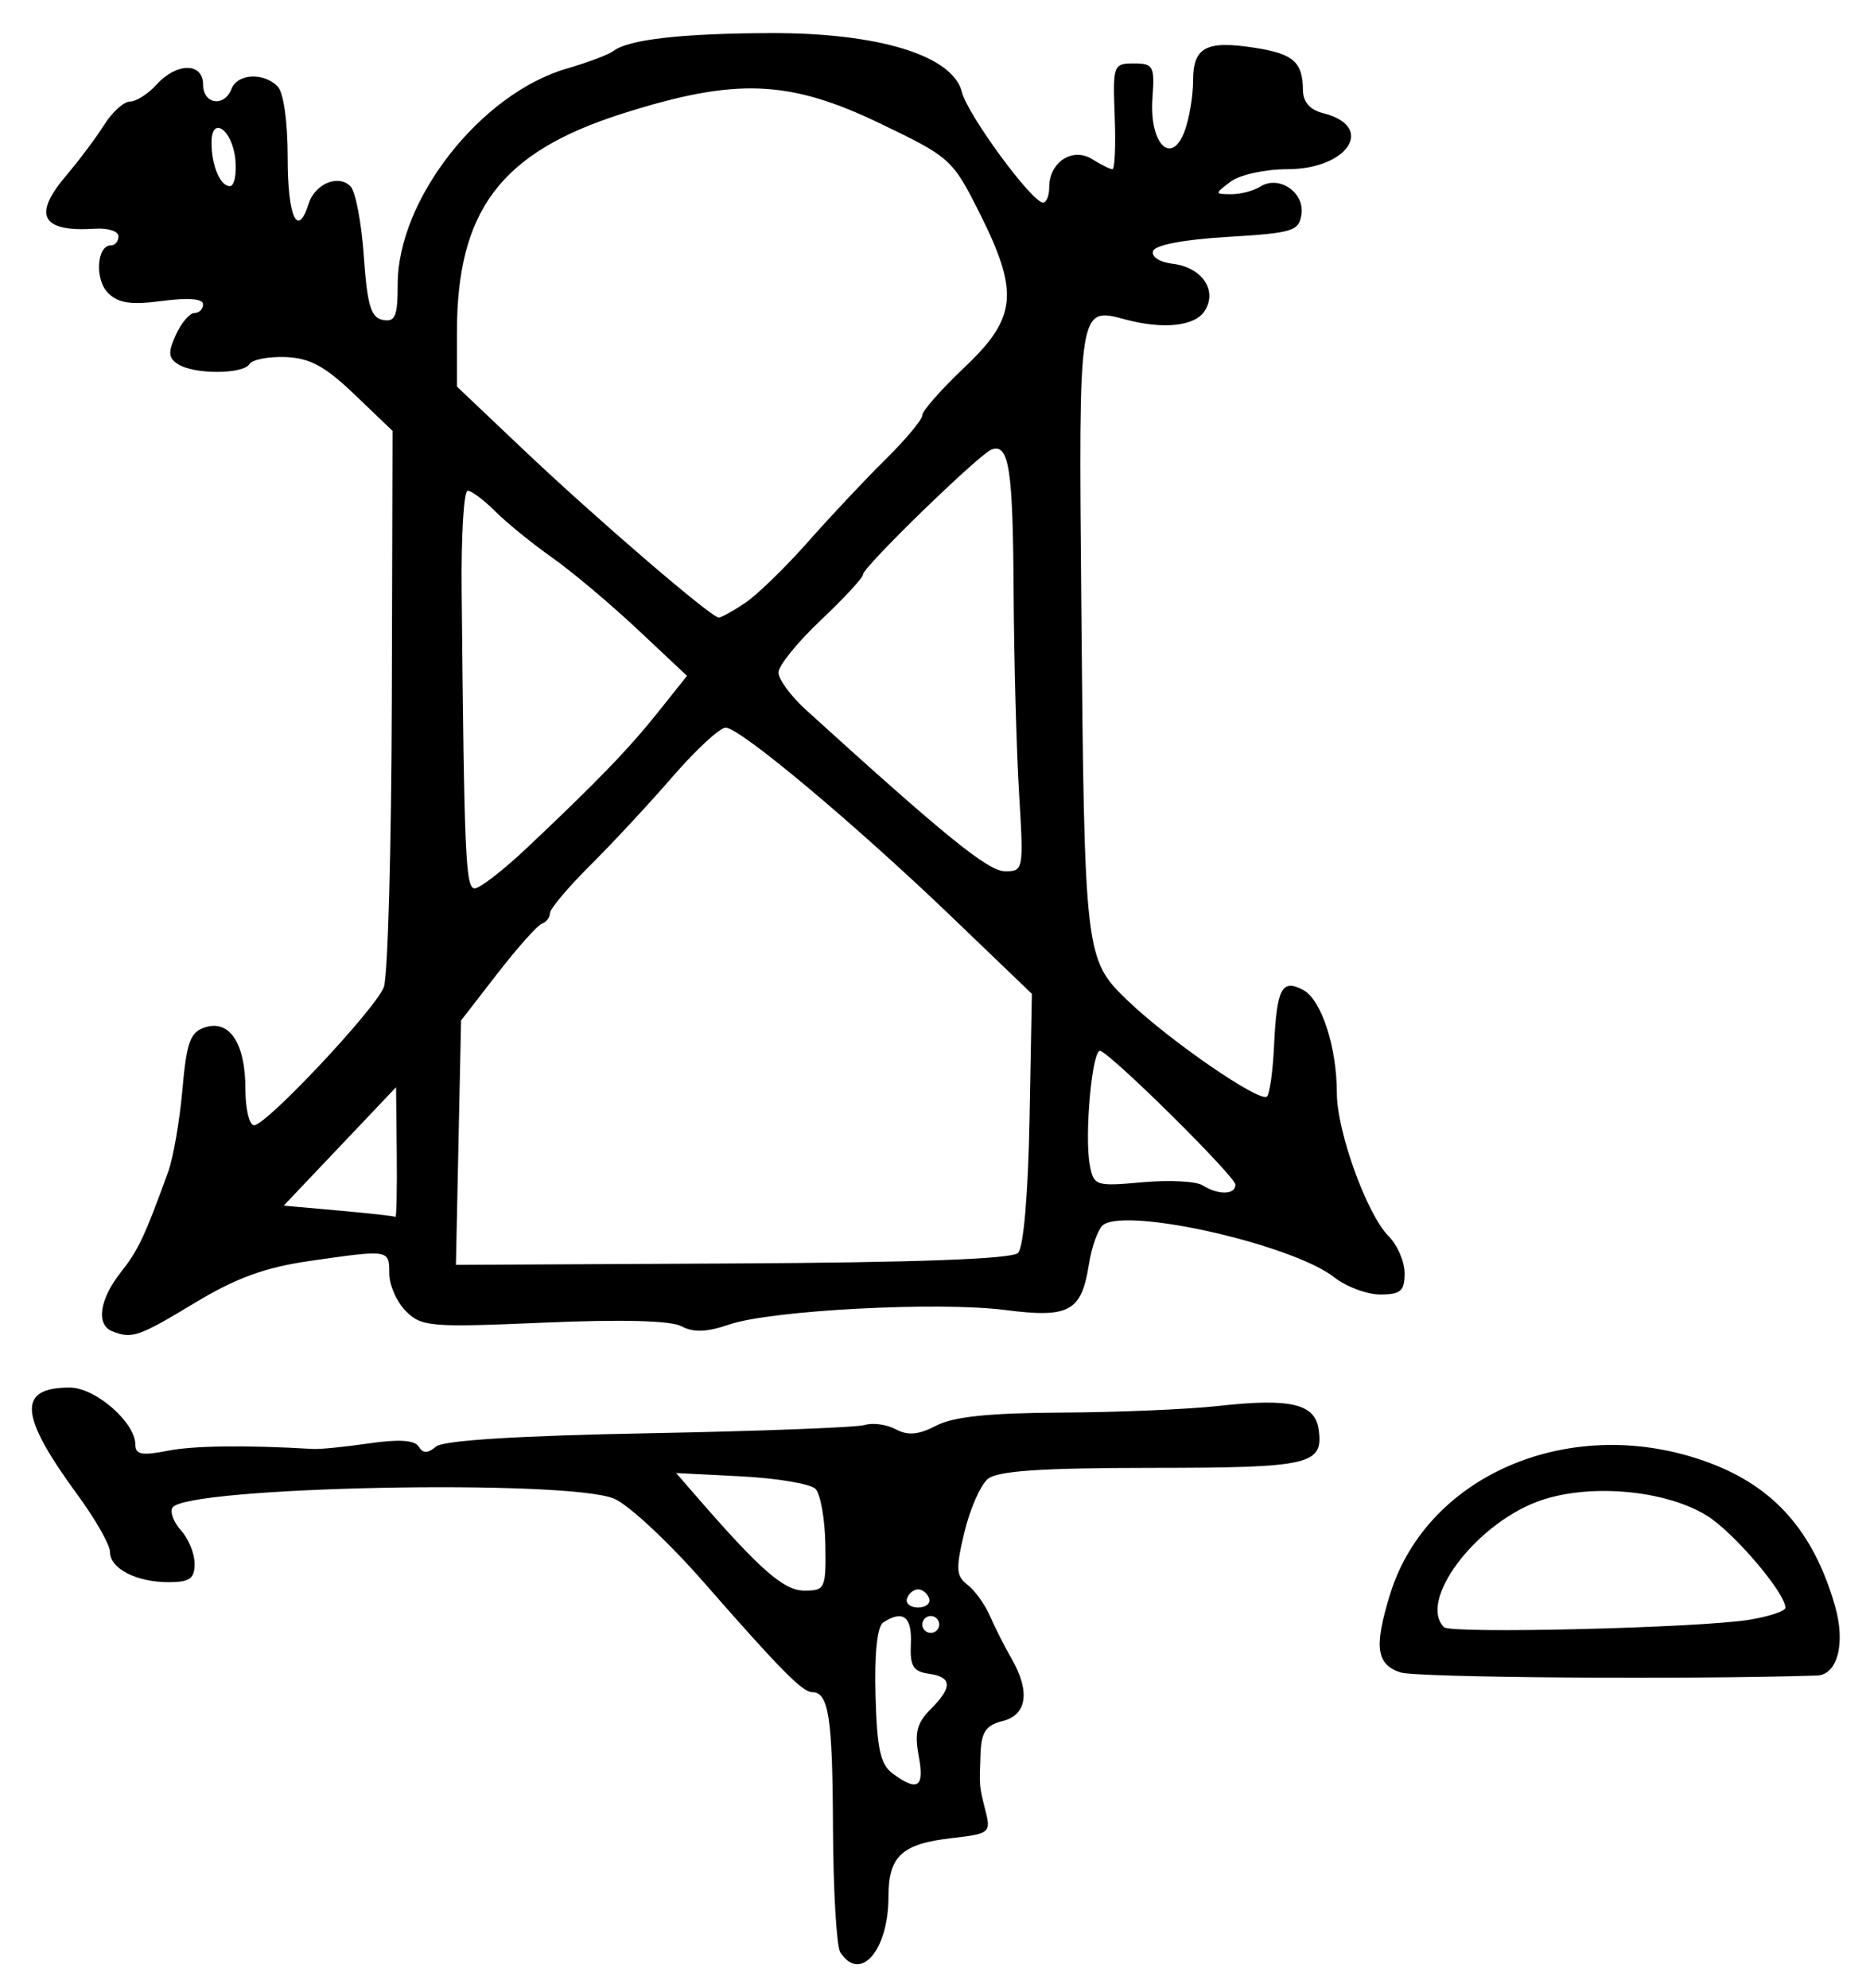 <?xml version="1.0" encoding="UTF-8" standalone="no"?>
<!-- Created with Inkscape (http://www.inkscape.org/) -->

<svg
   version="1.1"
   id="svg2"
   width="294.667"
   height="313.333"
   viewBox="0 0 294.667 313.333"
   xmlns="http://www.w3.org/2000/svg"
   xmlns:svg="http://www.w3.org/2000/svg">
  <defs
     id="defs6" />
  <g
     id="g8">
    <path
       style="fill:#000000;stroke-width:1.333"
       d="m 132.412,307.667 c -0.593,-0.917 -1.113,-9.786 -1.155,-19.711 -0.073,-17.336 -0.681,-21.289 -3.276,-21.289 -1.537,0 -5.048,-3.56 -17.165,-17.409 -5.418,-6.192 -11.716,-12.07 -13.996,-13.062 -7.21,-3.139 -67.589,-1.933 -69.643,1.391 -0.424,0.687 0.187,2.308 1.359,3.603 1.172,1.295 2.131,3.657 2.131,5.249 0,2.342 -0.781,2.895 -4.088,2.895 -5.109,0 -9.246,-2.135 -9.246,-4.771 0,-1.106 -2.289,-5.135 -5.087,-8.953 -9.239,-12.61 -9.559,-16.943 -1.25,-16.943 4.036,0 10.336,5.492 10.336,9.01 0,1.545 1.046,1.746 5,0.963 4.165,-0.826 12.236,-0.93 23,-0.299 1.1,0.065 5.085,-0.333 8.856,-0.883 4.647,-0.678 7.156,-0.516 7.785,0.503 0.688,1.114 1.398,1.115 2.736,0.004 1.179,-0.978 12.845,-1.708 33.548,-2.098 17.457,-0.329 32.768,-0.917 34.024,-1.305 1.256,-0.389 3.452,-0.082 4.88,0.683 1.915,1.025 3.592,0.871 6.384,-0.585 2.701,-1.409 8.374,-1.997 19.786,-2.051 8.8,-0.042 19.934,-0.515 24.741,-1.051 11.216,-1.25 15.13,-0.339 15.705,3.653 0.81,5.627 -1.206,6.096 -26.293,6.111 -17.498,0.011 -24.291,0.47 -25.83,1.747 -1.149,0.953 -2.809,4.737 -3.69,8.409 -1.38,5.754 -1.313,6.896 0.489,8.267 1.15,0.875 2.744,3.091 3.542,4.924 0.798,1.833 2.316,4.833 3.374,6.667 2.999,5.198 2.483,8.914 -1.371,9.881 -2.646,0.664 -3.366,1.725 -3.491,5.145 -0.195,5.33 -0.227,4.977 0.82,9.148 0.823,3.281 0.556,3.492 -5.23,4.145 C 142.1,290.554 140,292.481 140,298.918 c 0,8.462 -4.452,13.595 -7.588,8.749 z m 12.352,-30.949 c -0.68,-3.625 -0.282,-5.199 1.852,-7.333 3.515,-3.515 3.436,-5.097 -0.282,-5.625 -2.459,-0.349 -2.965,-1.208 -2.803,-4.759 0.193,-4.246 -1.254,-5.345 -4.361,-3.313 -0.942,0.616 -1.39,4.885 -1.207,11.513 0.234,8.486 0.769,10.883 2.752,12.333 3.923,2.869 4.979,2.135 4.05,-2.815 z M 148,256 c 0,-0.733 -0.6,-1.333 -1.333,-1.333 -0.733,0 -1.333,0.6 -1.333,1.333 0,0.733 0.6,1.333 1.333,1.333 0.733,0 1.333,-0.6 1.333,-1.333 z m -1.589,-4.1 c -0.263,-0.788 -1.048,-1.433 -1.744,-1.433 -0.697,0 -1.482,0.645 -1.744,1.433 -0.263,0.788 0.522,1.433 1.744,1.433 1.222,0 2.007,-0.645 1.744,-1.433 z m -16.358,-8.533 c -0.065,-4.015 -0.767,-7.948 -1.56,-8.74 -0.792,-0.792 -6.055,-1.677 -11.694,-1.965 l -10.254,-0.524 3.123,3.598 c 10.173,11.721 13.84,14.925 17.085,14.928 3.269,0.003 3.414,-0.318 3.3,-7.296 z m 90.61,20.189 c -3.796,-1.267 -4.166,-4.032 -1.642,-12.248 5.902,-19.211 29.096,-28.763 50.401,-20.756 10.204,3.835 16.332,10.814 19.706,22.44 1.729,5.958 0.445,10.956 -2.84,11.059 -20.747,0.652 -63.145,0.332 -65.624,-0.495 z m 55.004,-8.301 c 3.117,-0.511 5.667,-1.362 5.667,-1.891 0,-2.336 -8.161,-11.912 -12.367,-14.511 -6.72,-4.153 -19.019,-5.149 -26.815,-2.172 -9.902,3.782 -18.693,15.667 -14.608,19.752 1.071,1.071 40.251,0.113 48.124,-1.177 z M 17.667,209.784 C 15.105,208.75 15.681,204.765 19,200.551 c 2.802,-3.558 3.767,-5.599 7.501,-15.885 0.799,-2.2 1.808,-8.024 2.242,-12.942 0.666,-7.538 1.229,-9.081 3.588,-9.83 3.867,-1.227 6.335,2.548 6.335,9.693 0,3.16 0.616,5.745 1.37,5.745 1.924,0 19.053,-18.232 20.442,-21.759 0.63,-1.599 1.197,-21.979 1.26,-45.288 l 0.115,-42.381 -5.975,-5.726 c -4.659,-4.465 -7.054,-5.766 -10.875,-5.91 -2.695,-0.101 -5.258,0.397 -5.697,1.107 -1.006,1.628 -8.674,1.65 -11.231,0.032 -1.558,-0.986 -1.627,-1.87 -0.362,-4.646 0.859,-1.886 2.175,-3.429 2.924,-3.429 0.749,0 1.362,-0.621 1.362,-1.379 0,-0.877 -2.34,-1.069 -6.431,-0.526 -4.937,0.655 -6.923,0.361 -8.548,-1.264 -2.119,-2.119 -1.784,-7.497 0.468,-7.497 0.648,0 1.178,-0.645 1.178,-1.434 0,-0.789 -1.65,-1.325 -3.667,-1.192 -8.469,0.558 -9.912,-2.088 -4.567,-8.375 2.026,-2.383 4.721,-5.982 5.989,-7.999 C 17.691,17.65 19.521,16 20.491,16 c 0.969,0 2.849,-1.2 4.176,-2.667 3.173,-3.506 7.333,-3.506 7.333,0 0,3.105 3.355,3.604 4.482,0.667 0.921,-2.4 5.025,-2.626 7.251,-0.4 0.952,0.952 1.6,5.541 1.6,11.333 0,9.271 1.556,12.667 3.294,7.19 1.002,-3.156 4.665,-4.696 6.595,-2.771 0.794,0.792 1.744,5.756 2.11,11.031 0.539,7.756 1.113,9.676 3,10.035 1.945,0.37 2.333,-0.565 2.333,-5.615 0,-13.371 13.085,-30.055 26.667,-34.002 3.3,-0.959 6.6,-2.204 7.333,-2.766 2.369,-1.816 10.736,-2.769 24.739,-2.818 17.052,-0.06 28.736,3.536 30.165,9.285 0.885,3.56 10.941,17.288 12.763,17.423 0.55,0.041 1,-1.052 1,-2.429 0,-3.943 3.671,-6.343 6.757,-4.416 1.397,0.873 2.842,1.586 3.21,1.586 0.368,0 0.526,-3.75 0.351,-8.333 C 175.343,10.248 175.433,10 178.667,10 c 3.077,0 3.303,0.419 2.934,5.449 -0.523,7.147 2.95,10.781 5.044,5.276 C 187.39,18.764 188,15.163 188,12.723 c 0,-5.306 2.046,-6.391 9.773,-5.186 6.028,0.941 7.509,2.247 7.54,6.652 0.013,1.89 1.098,3.126 3.207,3.655 8.287,2.08 3.935,8.823 -5.693,8.823 -3.49,0 -7.475,0.876 -8.905,1.958 -2.554,1.931 -2.553,1.958 0.079,1.98 1.467,0.012 3.534,-0.527 4.595,-1.198 2.917,-1.846 6.98,0.88 6.486,4.351 -0.379,2.665 -1.36,2.966 -11.642,3.576 -6.898,0.41 -11.427,1.272 -11.746,2.237 -0.293,0.888 1.052,1.757 3.093,2 4.629,0.551 7.106,4.2 5.042,7.43 -1.546,2.418 -6.508,2.95 -12.506,1.341 -7.394,-1.983 -7.356,-2.227 -6.938,44.612 0.498,55.758 0.554,56.236 7.333,62.75 6.561,6.303 20.872,16.152 21.931,15.093 0.427,-0.427 0.93,-4.055 1.117,-8.063 0.42,-8.999 1.222,-10.523 4.59,-8.721 2.874,1.538 5.292,8.958 5.303,16.271 0.009,6.055 4.737,19.113 8.161,22.536 1.382,1.382 2.514,4.014 2.514,5.847 0,2.78 -0.634,3.333 -3.82,3.333 -2.101,0 -5.361,-1.212 -7.245,-2.694 -6.533,-5.139 -32.386,-11.036 -36.395,-8.302 -0.803,0.548 -1.84,3.394 -2.303,6.325 -1.165,7.367 -3.099,8.412 -13.168,7.116 -10.506,-1.353 -36.942,0.034 -43.479,2.282 -3.526,1.212 -5.643,1.292 -7.526,0.285 -1.699,-0.909 -9.332,-1.112 -21.713,-0.577 -17.833,0.77 -19.267,0.651 -21.722,-1.804 -1.446,-1.446 -2.629,-4.129 -2.629,-5.962 0,-3.772 0.034,-3.767 -12.652,-1.934 -6.969,1.007 -11.528,2.681 -18.08,6.64 -8.775,5.302 -9.832,5.662 -12.934,4.411 z M 160.421,197.445 c 0.866,-0.866 1.589,-9.296 1.81,-21.133 l 0.369,-19.692 -12.474,-11.977 c -15.433,-14.818 -33.534,-29.979 -35.778,-29.969 -0.925,0.004 -4.665,3.454 -8.311,7.667 -3.646,4.212 -9.496,10.511 -13,13.996 -3.504,3.486 -6.37,6.886 -6.37,7.556 0,0.67 -0.57,1.418 -1.266,1.662 -0.696,0.244 -3.85,3.778 -7.008,7.852 l -5.741,7.408 -0.405,19.259 -0.405,19.259 43.569,-0.223 c 29.161,-0.149 44.046,-0.7 45.011,-1.665 z M 62.518,181.667 62.411,171.333 53.556,180.667 44.702,190 l 8.649,0.77 c 4.757,0.423 8.79,0.873 8.961,1 0.172,0.127 0.264,-4.42 0.206,-10.103 z m 132.149,5.03 c 0,-1.281 -19.218,-20.326 -21.276,-21.084 -1.28,-0.472 -2.552,13.355 -1.658,18.031 0.617,3.227 0.944,3.333 8.274,2.668 4.197,-0.381 8.463,-0.165 9.479,0.478 2.473,1.566 5.181,1.518 5.181,-0.092 z M 82.982,133.667 C 94.15,123.129 99.118,117.983 103.794,112.109 l 4.461,-5.603 -7.794,-7.32 C 96.174,95.16 90.112,90.064 86.989,87.862 83.866,85.659 79.843,82.389 78.05,80.595 76.256,78.801 74.295,77.333 73.692,77.333 c -0.603,0 -1.028,7.05 -0.946,15.667 C 73.148,135.078 73.363,140 74.802,140 c 0.808,0 4.489,-2.85 8.18,-6.333 z M 160.581,125 C 160.169,118.217 159.782,103.86 159.721,93.096 159.611,73.819 158.994,69.859 156.253,70.837 154.357,71.514 136,89.351 136,90.516 c 0,0.513 -3,3.764 -6.667,7.225 -3.667,3.461 -6.667,7.169 -6.667,8.241 0,1.072 1.95,3.721 4.333,5.887 21.937,19.933 28.67,25.398 31.331,25.429 2.948,0.035 2.986,-0.17 2.249,-12.298 z M 117.45,94.991 c 1.898,-1.279 6.353,-5.613 9.901,-9.633 3.548,-4.019 9.045,-9.866 12.217,-12.992 3.171,-3.126 5.766,-6.247 5.766,-6.934 0,-0.687 3,-4.09 6.667,-7.562 8.241,-7.802 8.625,-11.81 2.333,-24.343 -4.234,-8.435 -4.593,-8.757 -15.667,-14.08 -14.38,-6.912 -22.759,-7.225 -40.667,-1.518 -19.111,6.09 -26,15.233 -26,34.509 v 8.48 l 10.405,9.874 C 93.837,81.641 112.092,97.338 113.26,97.325 c 0.407,-0.005 2.293,-1.055 4.19,-2.333 z M 37.084,25.103 c -0.46,-4.658 -3.751,-6.988 -3.751,-2.656 0,3.657 1.357,6.887 2.894,6.887 0.701,0 1.087,-1.904 0.857,-4.231 z"
       id="path30" />
  </g>
</svg>
